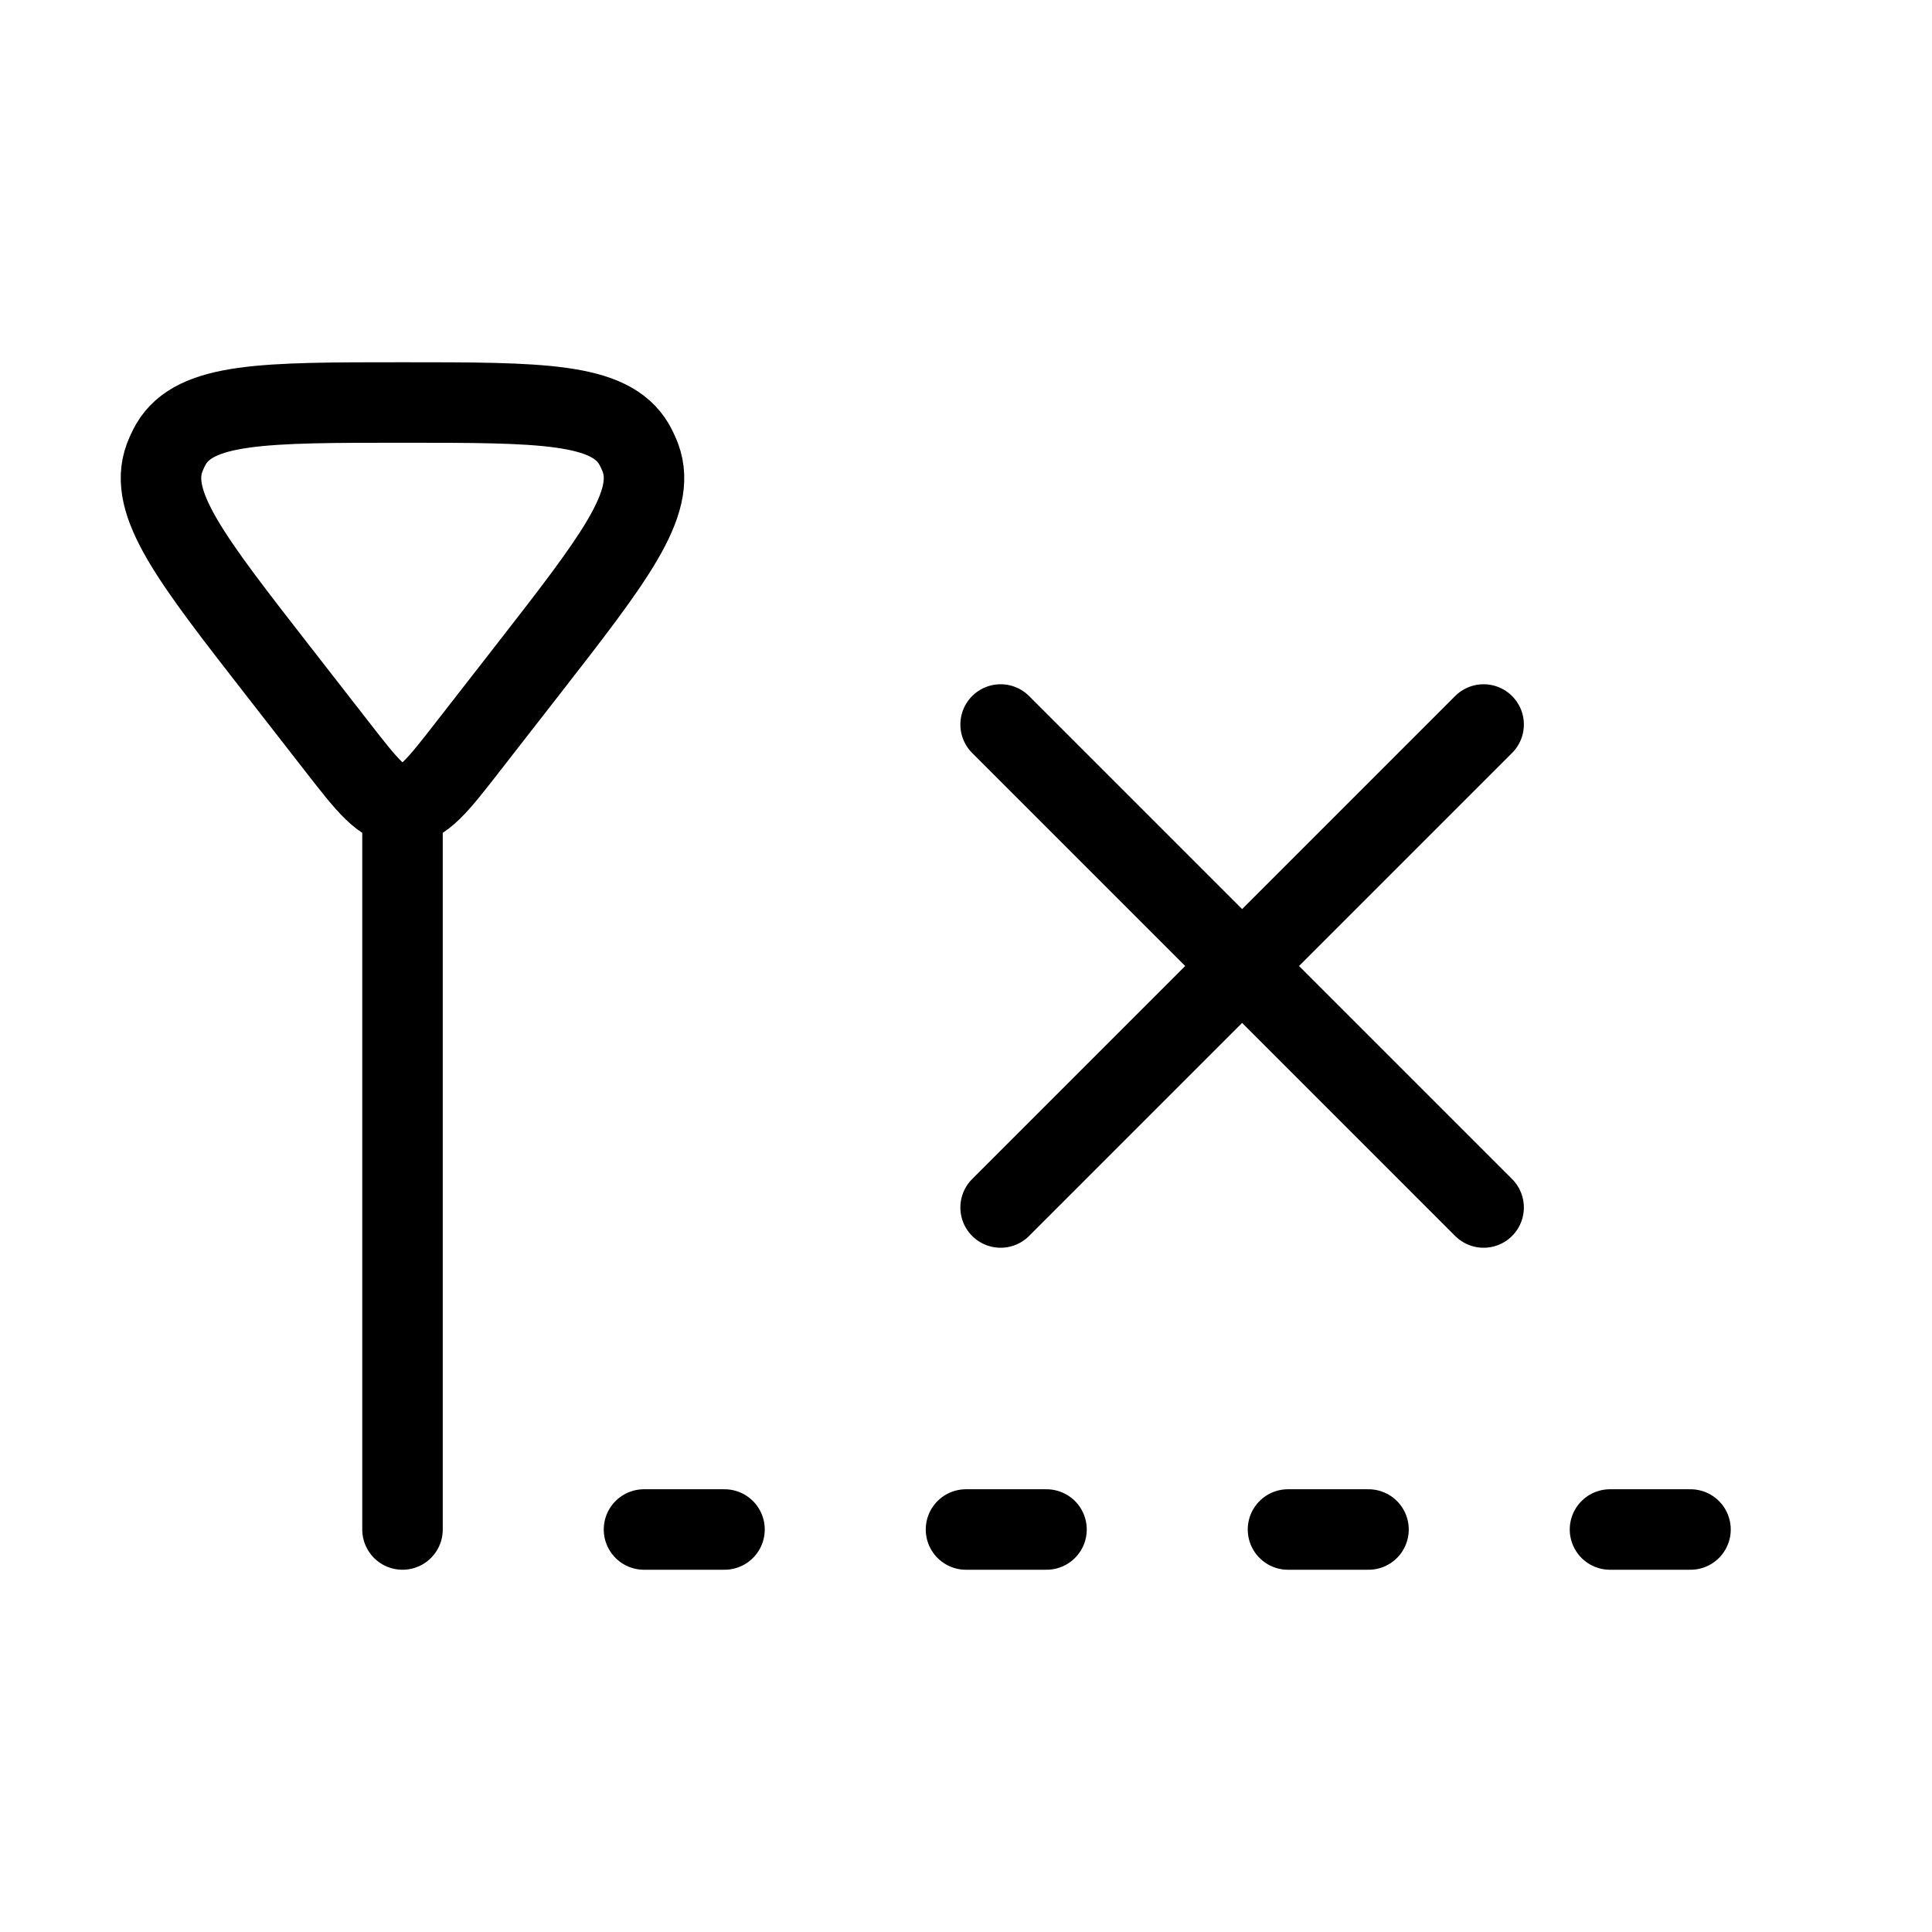 <svg xmlns="http://www.w3.org/2000/svg" viewBox="0 0 24 24" fill="none" stroke="currentColor" stroke-linecap="round" stroke-linejoin="round">
  <path d="M5 10L5 19" stroke="currentColor" key="k0" />
  <path d="M5.808 9.281C5.435 9.76 5.249 10 5 10C4.751 10 4.565 9.76 4.192 9.281L3.446 8.323C2.373 6.945 1.836 6.255 2.044 5.688C2.066 5.63 2.092 5.575 2.122 5.521C2.423 5 3.282 5 5 5C6.718 5 7.577 5 7.878 5.521C7.908 5.575 7.934 5.63 7.956 5.688C8.164 6.255 7.627 6.945 6.554 8.323L5.808 9.281Z" stroke="currentColor" key="k1" />
  <path d="M18.43 9L12.43 15M18.43 15L12.43 9" stroke="currentColor" key="k2" />
  <path d="M12 19L13 19" stroke="currentColor" key="k3" />
  <path d="M8 19L9 19" stroke="currentColor" key="k4" />
  <path d="M16 19L17 19" stroke="currentColor" key="k5" />
  <path d="M20 19L21 19" stroke="currentColor" key="k6" />
</svg>